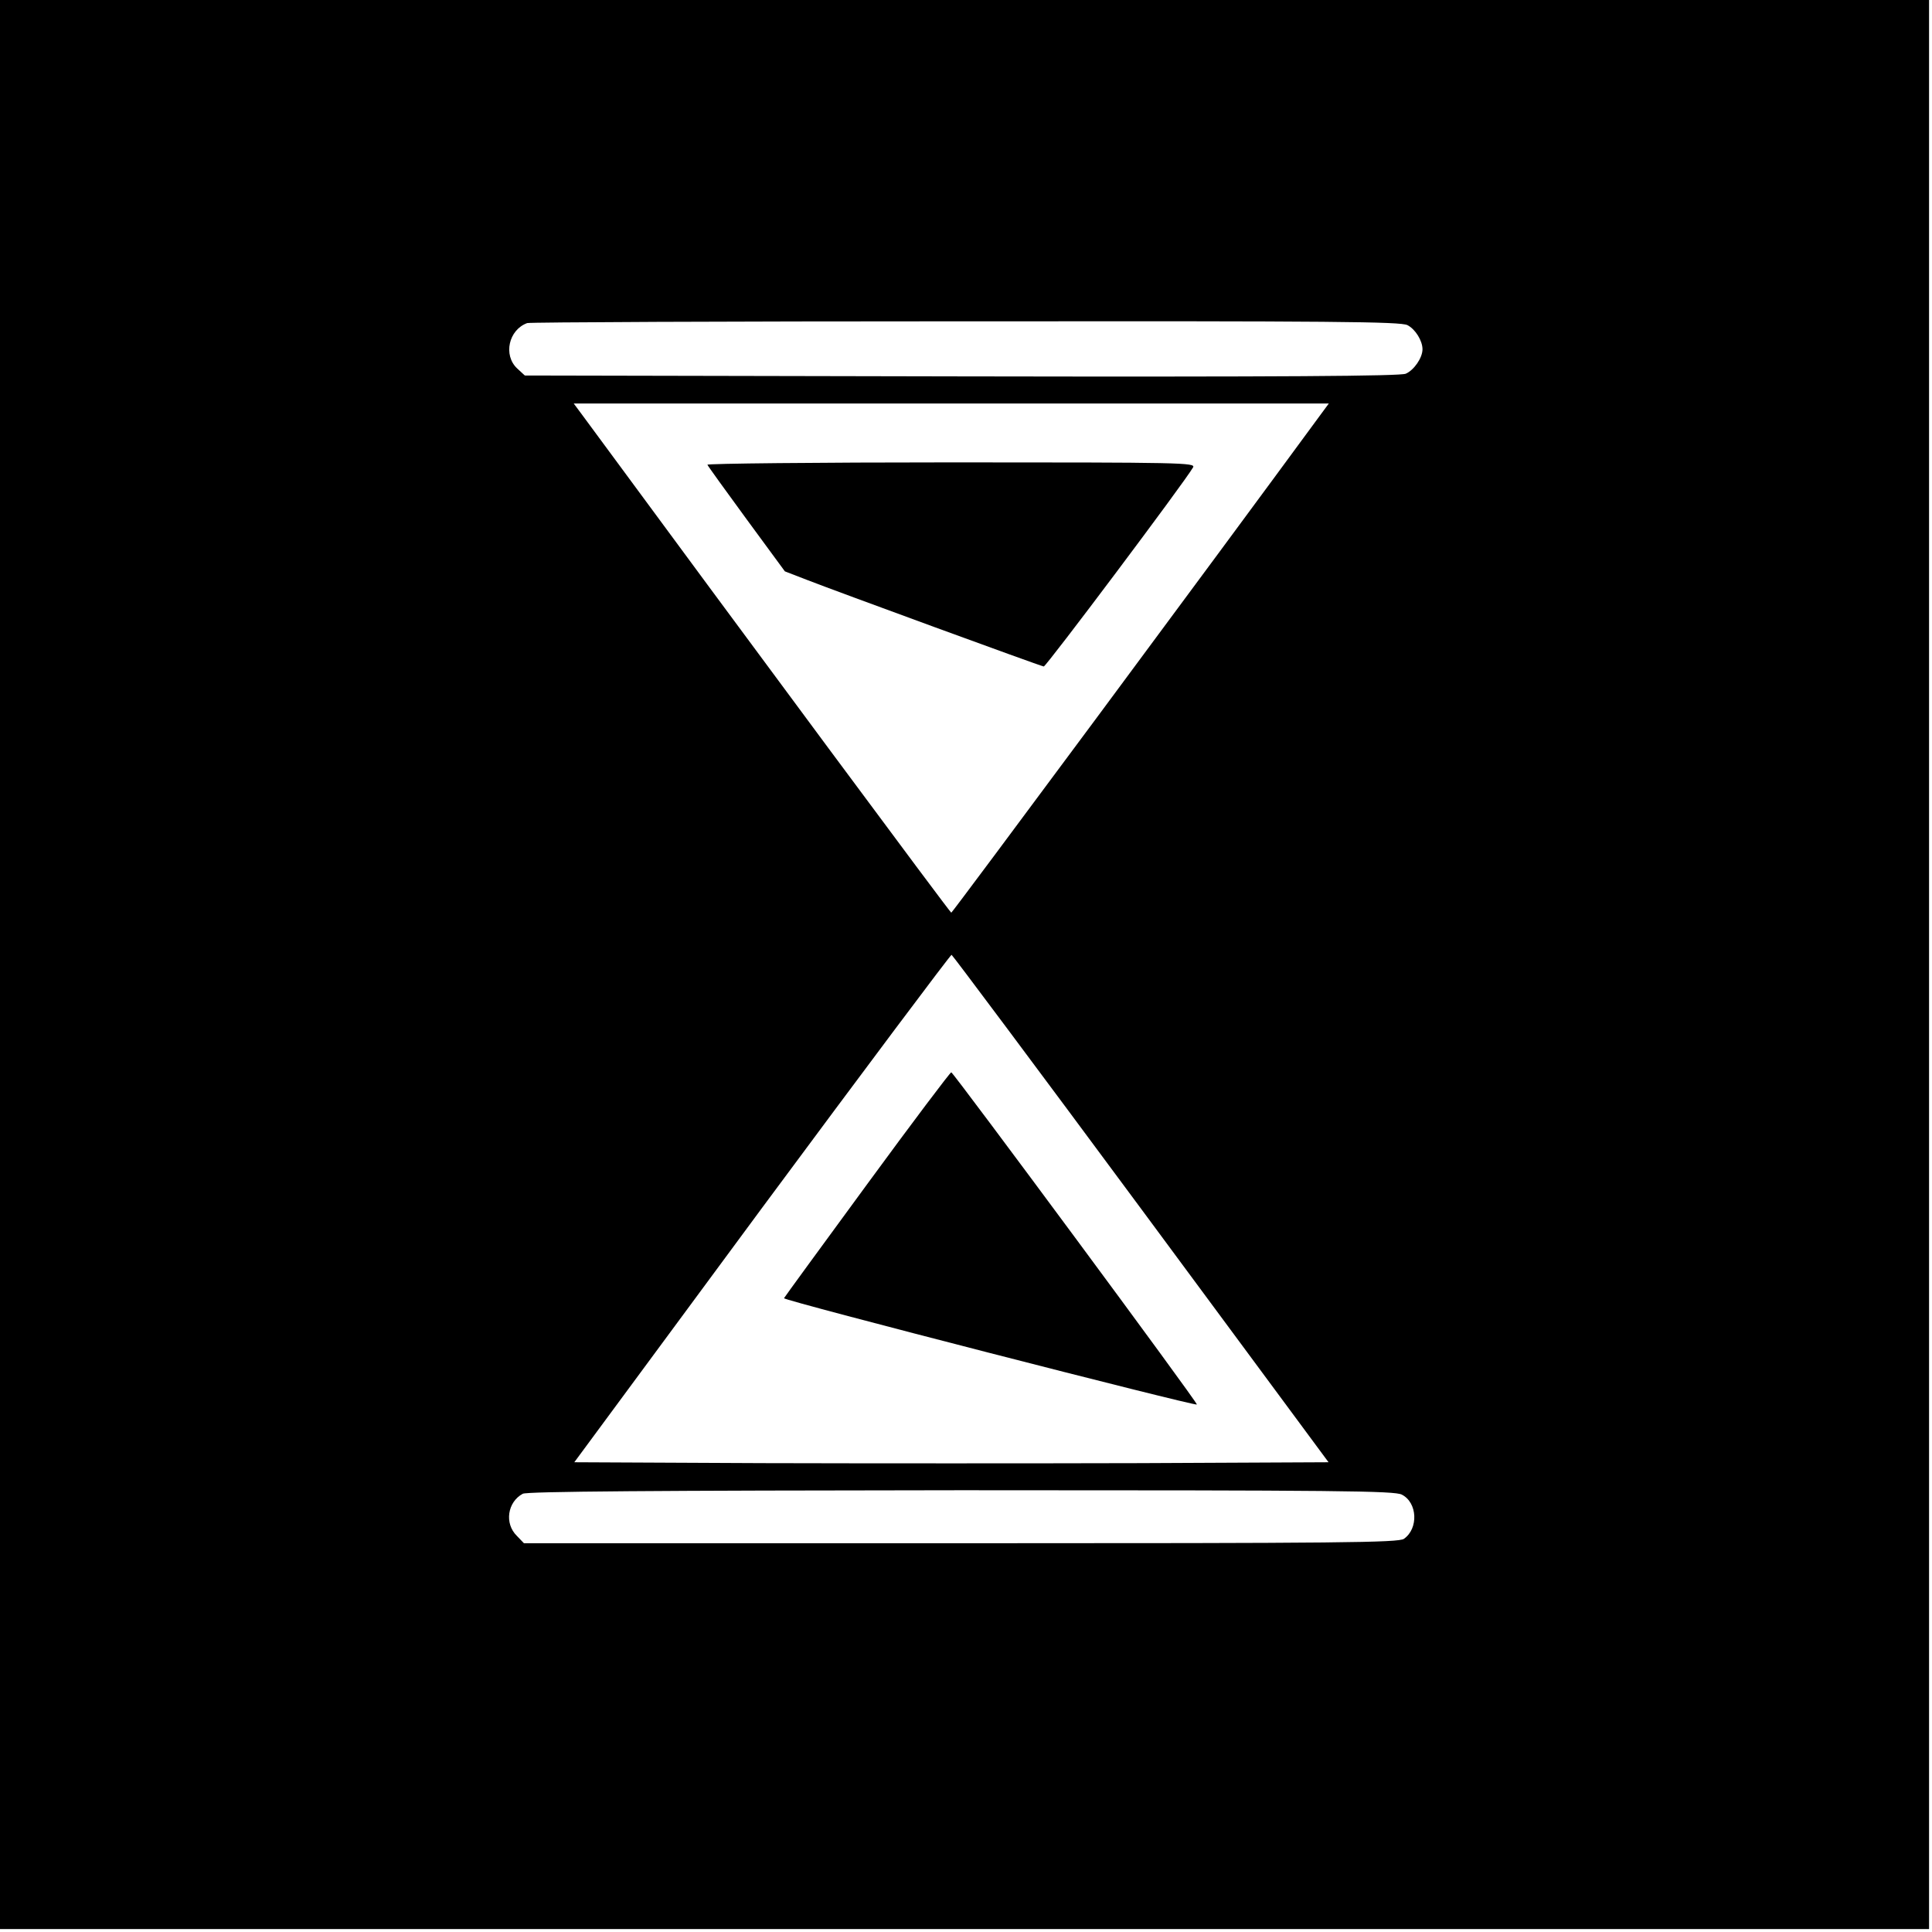 <?xml version="1.0" standalone="no"?>
<!DOCTYPE svg PUBLIC "-//W3C//DTD SVG 20010904//EN"
 "http://www.w3.org/TR/2001/REC-SVG-20010904/DTD/svg10.dtd">
<svg version="1.0" xmlns="http://www.w3.org/2000/svg"
 width="656pt" height="656pt" viewBox="0 0 656 656"
 preserveAspectRatio="xMidYMid meet">

<g transform="translate(0,656) scale(0.1,-0.1)"
fill="#000000" stroke="none">
<path d="M0 3285 l0 -3275 3275 0 3275 0 0 3275 0 3275 -3275 0 -3275 0 0
-3275z m4779 2171 c27 -14 51 -53 51 -82 0 -29 -29 -71 -57 -83 -21 -8 -407
-11 -1510 -9 l-1481 3 -26 24 c-48 45 -29 131 34 154 8 3 678 6 1488 6 1256 1
1477 -1 1501 -13z m-298 -308 c-355 -484 -1247 -1687 -1251 -1687 -4 0 -689
924 -1253 1690 l-29 39 1282 0 1282 0 -31 -42z m-606 -2693 l636 -860 -641 -3
c-352 -1 -928 -1 -1280 0 l-640 3 637 863 c351 474 641 861 644 860 4 -2 294
-390 644 -863z m885 -970 c53 -27 57 -115 7 -150 -19 -13 -209 -15 -1505 -15
l-1483 0 -24 25 c-43 42 -32 115 20 143 14 8 445 11 1488 12 1291 0 1472 -2
1497 -15z"/>
<path d="M2402 4982 c2 -5 62 -88 133 -185 l130 -177 75 -29 c92 -36 791 -292
804 -294 7 -2 479 627 507 676 9 16 -33 17 -821 17 -458 0 -830 -4 -828 -8z"/>
<path d="M2945 2540 c-154 -210 -281 -384 -283 -388 -2 -8 1396 -367 1402
-361 4 5 -827 1128 -834 1128 -3 1 -132 -170 -285 -379z"/>
</g>
</svg>
